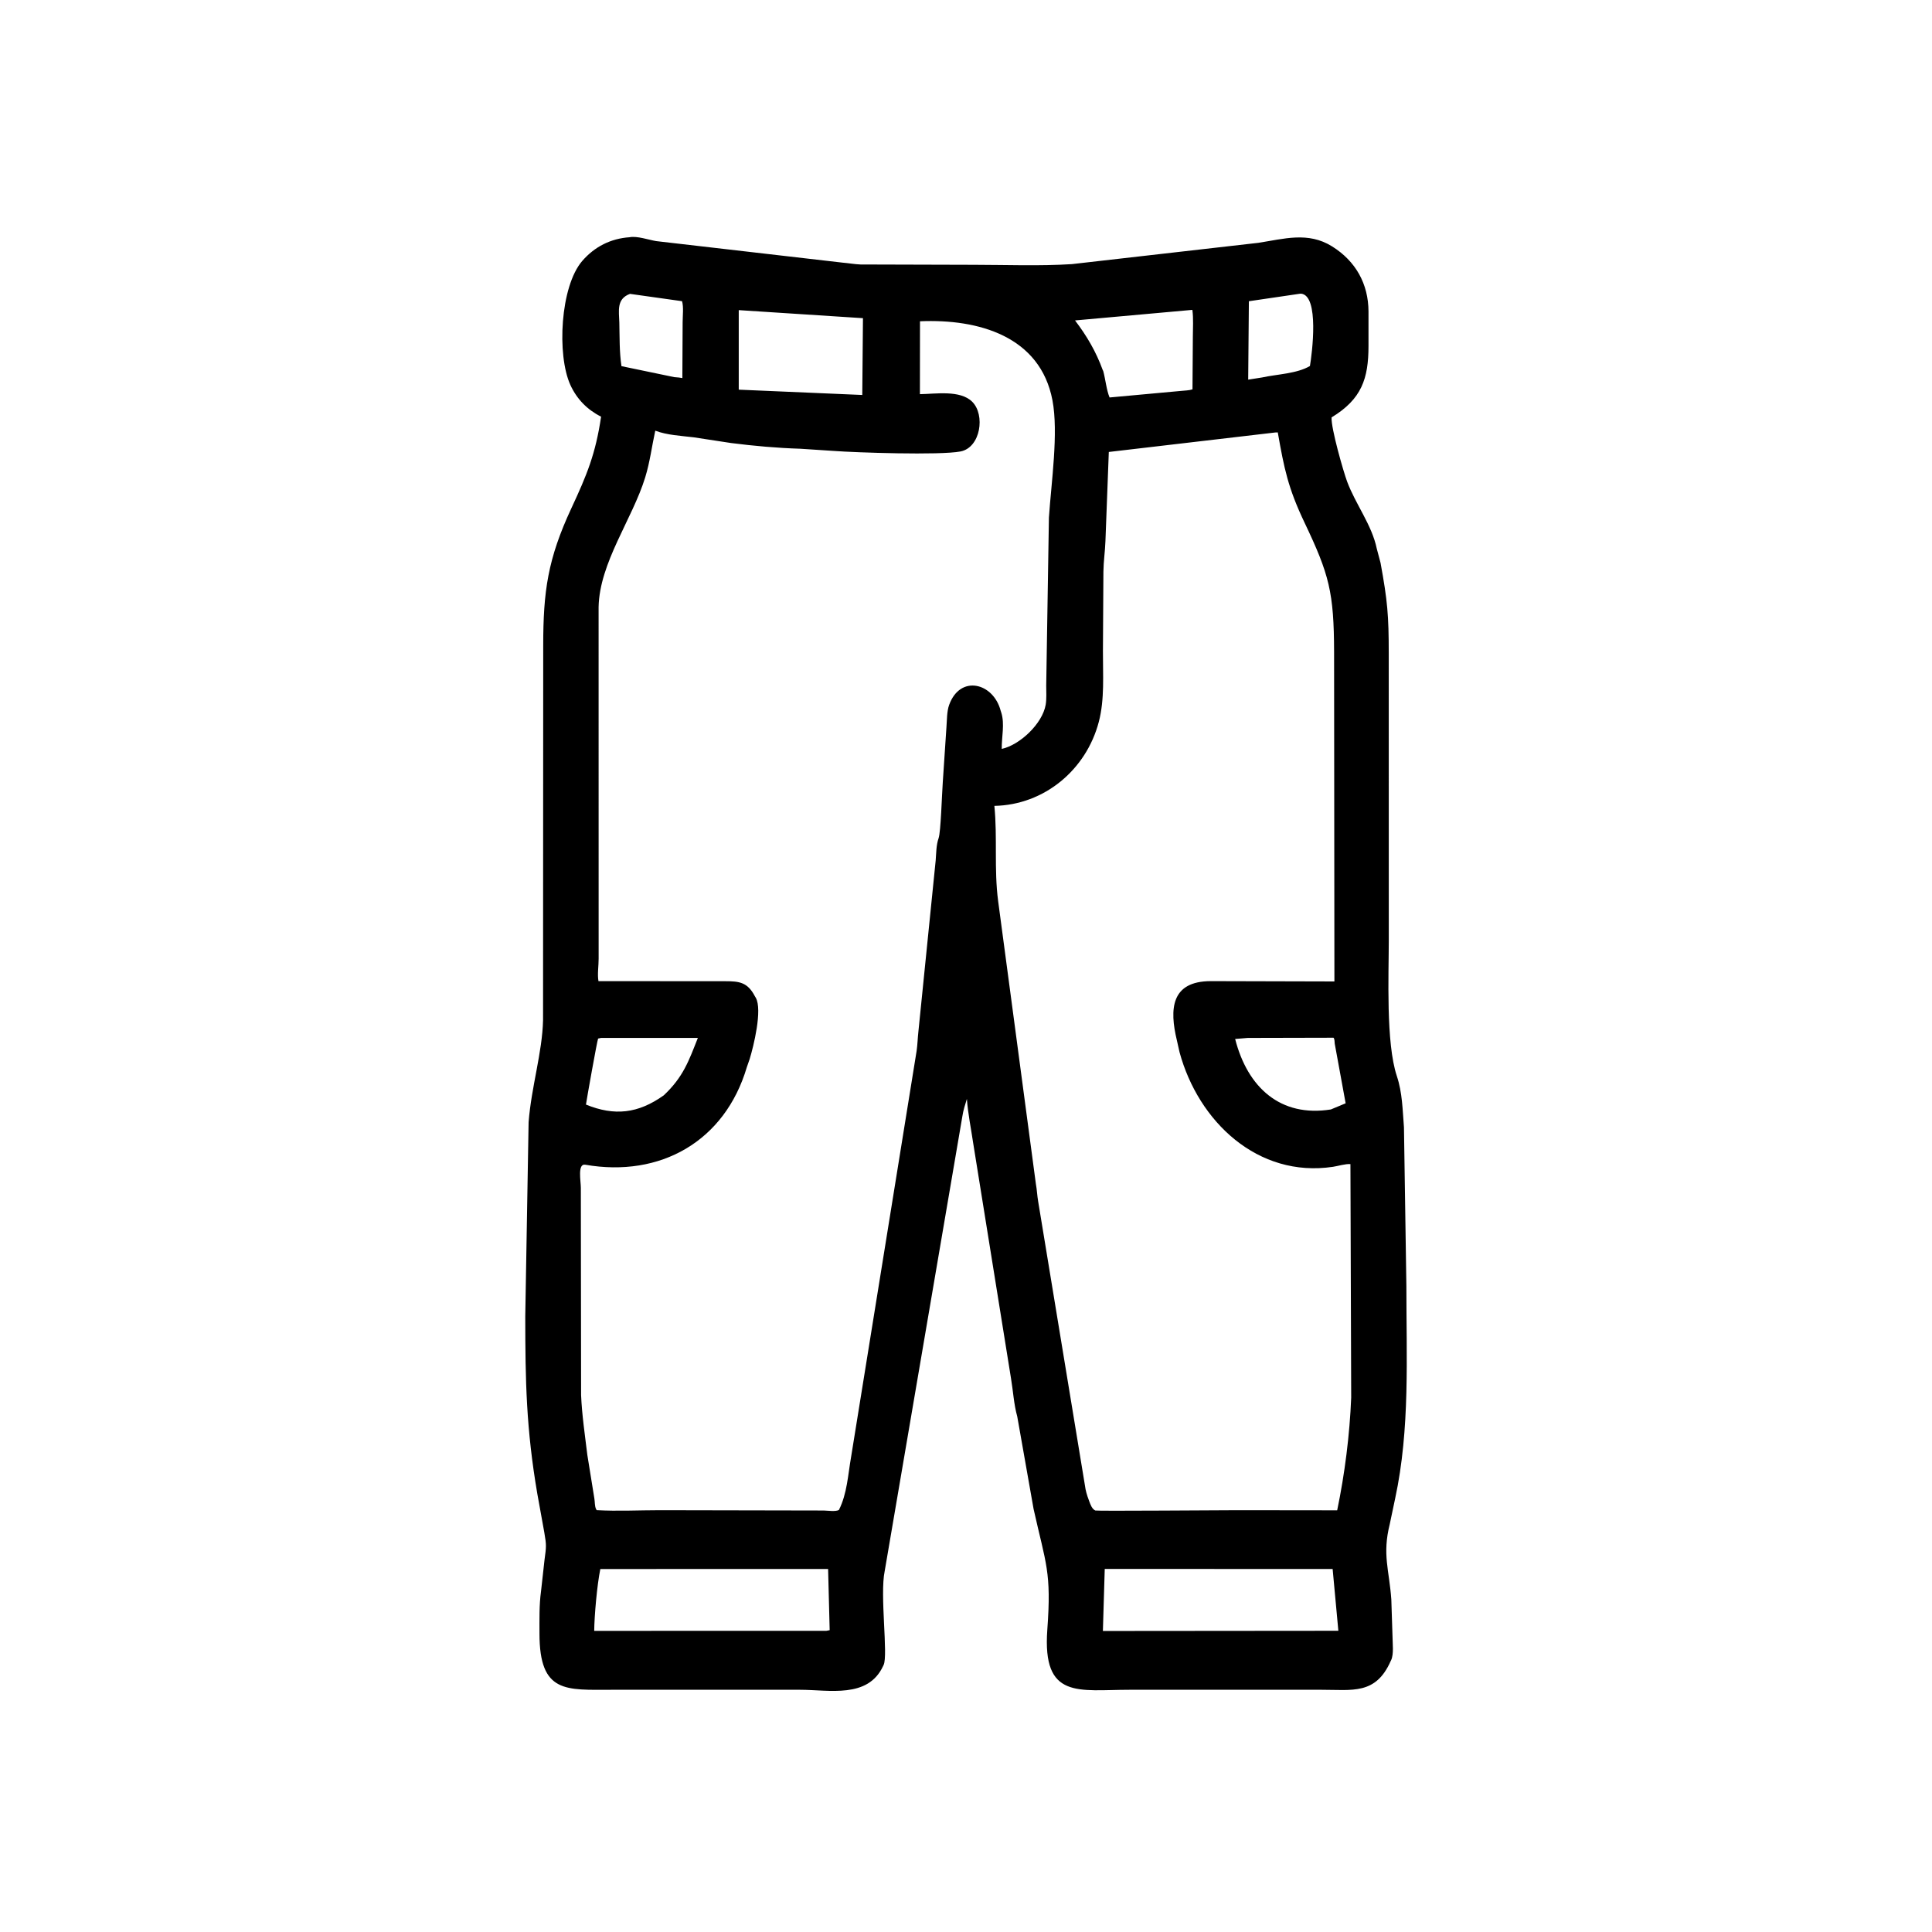 <svg width="48" height="48" viewBox="0 0 48 48" fill="none" xmlns="http://www.w3.org/2000/svg">
<path d="M25.273 35.191C25.189 34.895 25.17 34.55 25.118 34.245L24.18 28.41C24.126 28.04 24.049 27.676 24.022 27.302C23.978 27.445 23.932 27.585 23.91 27.733L21.98 39.033C21.856 39.617 22.069 41.13 21.953 41.366L21.941 41.391C21.564 42.206 20.602 41.982 19.878 41.982L15.201 41.982C14.064 41.982 13.404 42.079 13.403 40.587C13.403 40.238 13.394 39.877 13.442 39.531L13.528 38.758C13.572 38.423 13.58 38.402 13.523 38.073L13.349 37.11C13.073 35.493 13.051 34.316 13.05 32.707L13.133 27.881C13.201 27.001 13.474 26.148 13.492 25.344L13.496 16.038C13.497 14.688 13.608 13.889 14.197 12.624C14.582 11.797 14.797 11.277 14.934 10.352C14.592 10.181 14.332 9.916 14.172 9.567C13.83 8.819 13.92 7.114 14.466 6.483C14.774 6.127 15.175 5.926 15.642 5.894C15.824 5.857 16.117 5.959 16.301 5.99L20.931 6.525C21.081 6.537 21.228 6.565 21.379 6.571L24.197 6.579C25.003 6.58 25.826 6.613 26.631 6.562L31.263 6.033C31.899 5.935 32.498 5.75 33.093 6.12C33.685 6.489 33.997 7.055 34 7.739L34 8.598C33.999 9.406 33.832 9.915 33.083 10.37C33.065 10.632 33.378 11.721 33.469 11.965C33.678 12.527 34.085 13.043 34.206 13.633L34.299 13.983C34.472 14.928 34.503 15.282 34.503 16.246L34.504 23.347C34.504 24.22 34.429 25.907 34.704 26.734C34.843 27.152 34.846 27.574 34.881 28.008L34.941 31.948C34.94 33.704 35.035 35.501 34.662 37.231L34.528 37.867C34.339 38.625 34.514 38.995 34.567 39.738L34.597 40.669C34.598 40.837 34.632 41.094 34.562 41.247L34.549 41.273C34.178 42.11 33.599 41.981 32.836 41.982L28.063 41.982C26.8 41.982 25.894 42.231 26.02 40.492C26.126 39.044 25.986 38.867 25.679 37.49L25.273 35.191ZM15.652 7.301C15.311 7.426 15.379 7.724 15.387 8.013C15.396 8.38 15.386 8.732 15.44 9.097L16.753 9.37C16.845 9.377 16.9 9.381 16.953 9.393L16.96 8.007C16.96 7.851 16.988 7.627 16.945 7.483L15.652 7.301ZM32.287 7.299L31.028 7.484L31.011 9.432L31.355 9.378C31.721 9.297 32.224 9.285 32.545 9.093C32.596 8.795 32.786 7.333 32.321 7.296L32.287 7.299ZM29.619 7.699L26.709 7.961C27.004 8.349 27.231 8.737 27.398 9.196L27.409 9.216C27.465 9.419 27.489 9.687 27.567 9.875L29.344 9.712C29.437 9.701 29.539 9.703 29.627 9.673L29.636 8.371C29.636 8.153 29.653 7.92 29.625 7.704L29.619 7.699ZM18.354 7.705L18.354 9.681L21.423 9.813L21.44 7.905L18.354 7.705ZM22.857 7.982L22.855 9.793C23.239 9.788 23.852 9.684 24.152 9.979C24.484 10.305 24.364 11.118 23.866 11.216C23.354 11.316 21.246 11.243 20.725 11.204L19.887 11.149C19.31 11.131 18.736 11.08 18.164 11.007L17.235 10.865C16.93 10.828 16.569 10.811 16.28 10.7C16.194 11.092 16.149 11.473 16.03 11.86C15.711 12.899 14.893 13.979 14.872 15.084L14.873 23.817C14.874 23.988 14.838 24.214 14.869 24.376L18.019 24.378C18.369 24.378 18.573 24.404 18.754 24.75L18.777 24.788C18.947 25.086 18.721 26.002 18.624 26.315L18.555 26.513C18.008 28.361 16.401 29.261 14.541 28.937C14.342 28.902 14.432 29.35 14.431 29.514L14.437 34.66C14.458 35.155 14.533 35.656 14.592 36.146L14.767 37.231C14.782 37.316 14.772 37.416 14.81 37.495L14.824 37.519C15.344 37.549 15.879 37.52 16.401 37.52L20.463 37.528C20.558 37.53 20.766 37.561 20.843 37.514C21.048 37.105 21.067 36.641 21.145 36.199L22.773 26.11C22.796 25.952 22.799 25.791 22.817 25.632L23.247 21.375C23.262 21.19 23.258 21 23.32 20.822C23.374 20.664 23.401 19.745 23.423 19.436L23.514 18.068C23.528 17.894 23.522 17.675 23.582 17.511C23.858 16.753 24.682 16.964 24.862 17.66L24.877 17.706C24.966 17.986 24.883 18.317 24.888 18.606C25.333 18.511 25.899 17.983 25.98 17.508C26.005 17.356 25.993 17.188 25.993 17.033L26.06 12.859C26.119 11.982 26.301 10.754 26.148 9.946C25.846 8.355 24.311 7.919 22.857 7.982ZM31.682 10.745L27.548 11.229L27.464 13.447C27.455 13.7 27.417 13.946 27.414 14.202L27.402 16.176C27.399 16.755 27.448 17.372 27.299 17.936C26.986 19.128 25.943 19.998 24.705 20.022C24.783 20.81 24.695 21.592 24.798 22.383L25.736 29.414C25.763 29.558 25.768 29.706 25.793 29.85L26.955 36.906C26.97 37.03 27.006 37.15 27.05 37.266L27.063 37.302C27.093 37.381 27.13 37.491 27.213 37.528C27.248 37.544 30.412 37.52 30.762 37.52L33.222 37.523C33.411 36.614 33.533 35.648 33.57 34.723L33.551 28.922C33.436 28.91 33.238 28.971 33.118 28.989C31.25 29.269 29.773 27.867 29.305 26.14L29.24 25.85C29.051 25.07 29.092 24.376 30.085 24.376L33.153 24.384L33.145 16.206C33.142 14.714 33.023 14.271 32.414 12.991C31.999 12.121 31.904 11.637 31.746 10.743L31.682 10.745ZM14.933 25.787L14.86 25.803C14.837 25.845 14.573 27.328 14.558 27.443C15.268 27.732 15.853 27.667 16.49 27.214C16.973 26.761 17.111 26.363 17.338 25.787L14.933 25.787ZM31.001 25.787L30.687 25.813C30.995 27.02 31.814 27.764 33.065 27.564L33.432 27.411L33.161 25.929C33.156 25.884 33.16 25.815 33.131 25.782L31.001 25.787ZM14.915 38.982C14.835 39.368 14.766 40.144 14.763 40.518L20.531 40.517L20.613 40.501L20.574 38.981L14.915 38.982ZM27.447 38.98L27.401 40.521L33.251 40.516L33.109 38.981L27.447 38.98Z" fill="black"/>
</svg>
